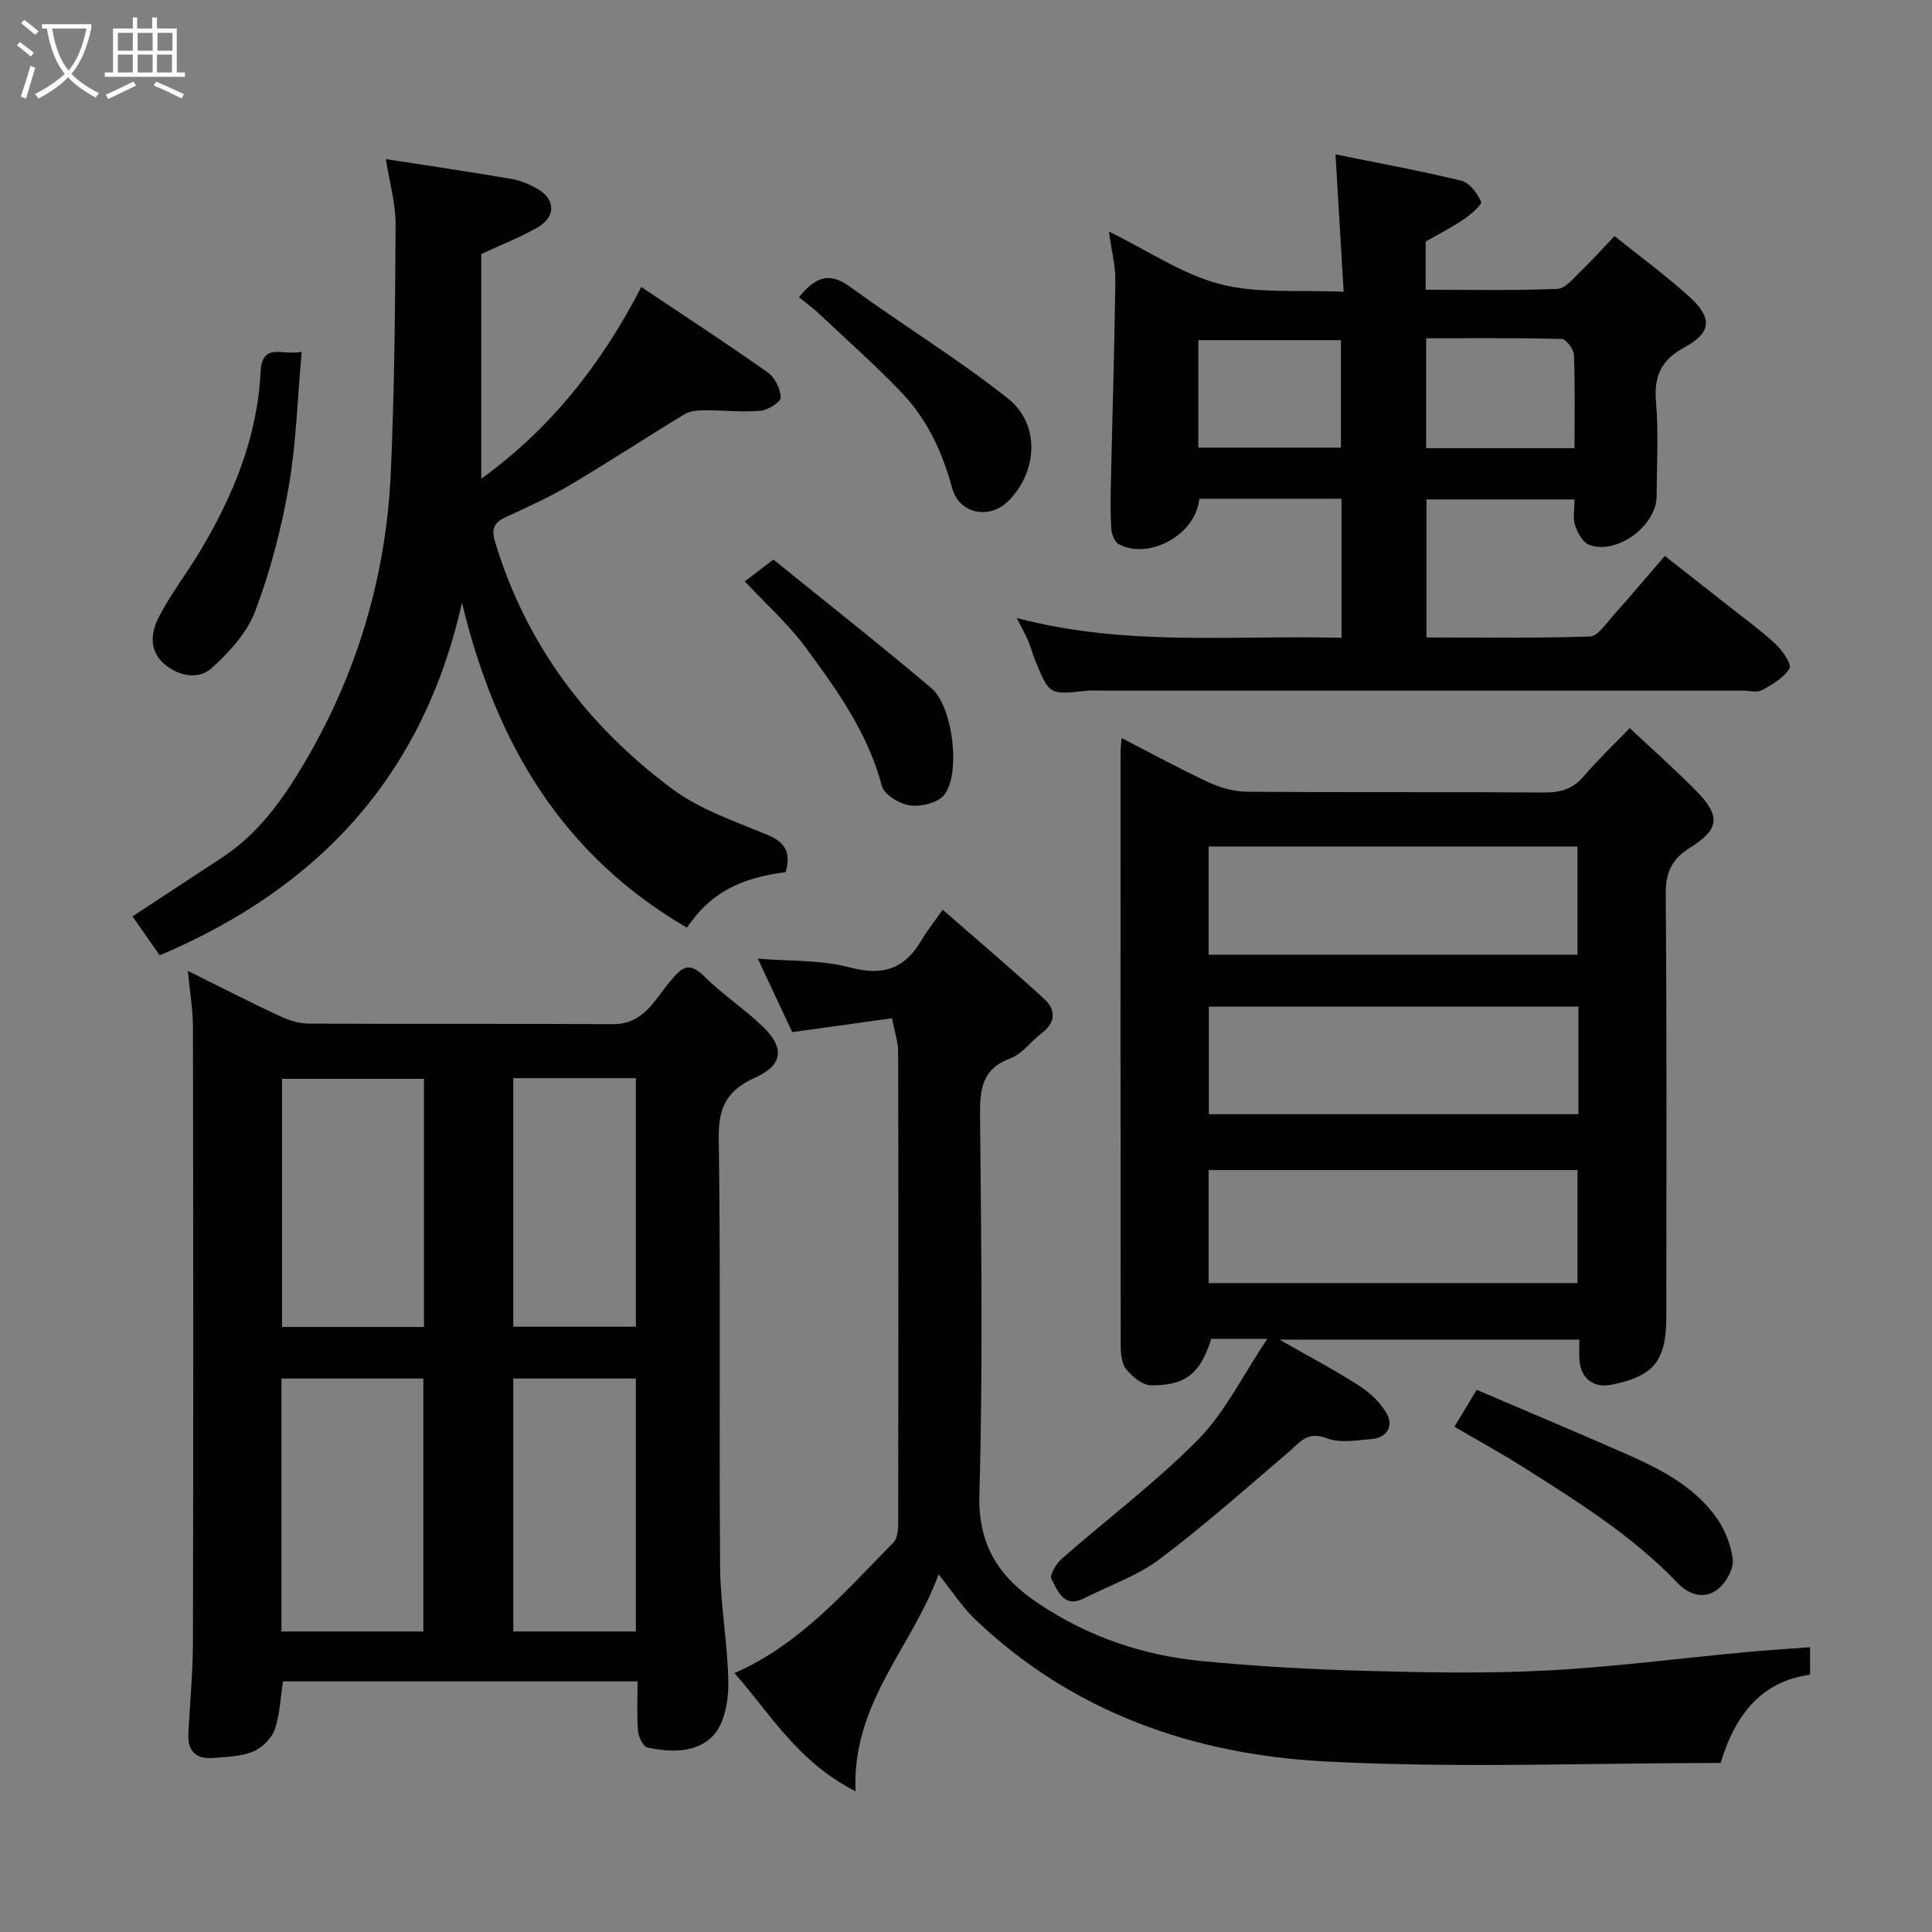 <svg enable-background="new 0 0 400 400" viewBox="0 0 400 400" xmlns="http://www.w3.org/2000/svg"><rect x="0" y="0" width="400" height="400" fill="#808080" stroke="none"/><path d="m6.4 11.7c-1-.8-1.9-1.6-2.9-2.3l.6-.7c.9.7 1.9 1.4 2.9 2.2zm-2.1 8.3c.7-2.1 1.4-4.2 2-6.4.2.1.6.3 1 .4-.7 2.3-1.3 4.4-1.9 6.4zm3-12.8c-1.1-.9-2.1-1.7-2.9-2.4l.6-.7c1 .8 2 1.5 3 2.4zm1.4-1.3v-.9h10.2v.9c-.9 4.2-2.3 7.3-4.1 9.4 1.3 1.4 3.2 2.7 5.7 4-.2.2-.4.5-.7.9-2.5-1.4-4.4-2.7-5.7-4.2-1.4 1.5-3.5 3-6.1 4.4 0 0 0 0-.1-.1-.3-.4-.5-.7-.7-.8 2.7-1.4 4.7-2.8 6.2-4.2-1.8-2.2-3-5.3-3.7-9.4zm9.2 0h-7.1c.6 3.8 1.7 6.7 3.4 8.7 1.7-2 2.9-4.8 3.7-8.7z" fill="#fbfcfa"/><path d="m31.6 3.6h.9v2.3h4.1v9.1h1.7v.9h-16.6v-.9h1.7v-9.1h4.1v-2.3h.9v2.3h3.1v-2.3zm-4 13.3.6.8c-1.9.9-3.8 1.9-5.8 2.8-.2-.3-.3-.6-.5-.9 2-.9 3.9-1.8 5.7-2.7zm-3.2-10.1v3.7h3.1v-3.7zm0 4.5v3.7h3.1v-3.7zm4.1-4.5v3.7h3.1v-3.7zm0 4.5v3.7h3.1v-3.7zm9.1 9.1c-2.1-1.1-4.1-2-5.8-2.7l.5-.8c2.2.9 4.1 1.8 5.8 2.6zm-1.9-13.6h-3.1v3.7h3.1zm-3.2 4.5v3.7h3.1v-3.7z" fill="#fbfcfa"/><g fill="#010101"><path d="m132 348.11c-24.94 0-49.08 0-73.41 0-.53 3.4-.62 6.89-1.73 10.01-.66 1.86-2.65 3.78-4.51 4.54-2.5 1.02-5.43 1.08-8.2 1.31-3.49.29-5.33-1.38-5.15-4.98.32-6.43.94-12.87.95-19.3.09-42.32.07-84.64 0-126.96-.01-3.7-.65-7.39-1.06-11.72 6.73 3.33 12.83 6.47 19.04 9.37 1.87.87 4.03 1.54 6.06 1.55 20.99.11 41.99-.01 62.98.11 6.29.04 8.65-5.15 11.73-8.82 2.67-3.19 3.99-4.13 7.22-.96 3.73 3.67 8.18 6.61 11.97 10.24 4.65 4.46 4.21 8.03-1.54 10.61-5.6 2.51-7.63 5.91-7.54 12.33.42 29.65.05 59.31.28 88.97.06 8.03 1.62 16.06 1.7 24.09.04 3.65-.79 8.28-3.07 10.77-3.37 3.67-8.83 3.61-13.71 2.51-.88-.2-1.82-2.17-1.92-3.4-.26-3.26-.09-6.57-.09-10.27zm-44.35-10.33c0-17.78 0-35.15 0-52.37-10.07 0-19.78 0-29.38 0v52.37zm.13-114.42c-10.11 0-19.82 0-29.39 0v51.37h29.39c0-17.19 0-34.1 0-51.37zm43.87 114.42c0-17.78 0-35.14 0-52.37-8.74 0-17.12 0-25.38 0v52.37zm-25.39-114.56v51.46h25.39c0-17.35 0-34.38 0-51.46-8.61 0-16.87 0-25.39 0z"/><path d="m337.42 150.74c4.84 4.56 9.56 8.7 13.93 13.18 4.91 5.03 4.59 7.84-1.36 11.52-3.74 2.31-5.16 5.04-5.12 9.6.24 29.15.13 58.3.12 87.46 0 9.26-2.53 12.42-11.32 14.19-3.68.74-6.33-1.22-6.65-5.01-.11-1.32-.02-2.66-.02-4.33-20.42 0-40.67 0-62.1 0 6.06 3.47 11.44 6.29 16.53 9.57 2.27 1.47 4.5 3.56 5.75 5.9 1.31 2.44-.03 4.83-3.08 5.1-3.14.27-6.65.91-9.41-.15-4.04-1.56-5.58.89-7.93 2.89-8.8 7.51-17.46 15.22-26.69 22.16-4.61 3.46-10.36 5.41-15.58 8.07-4.29 2.18-5.49-1.56-6.81-4.01-.43-.8 1.05-3.19 2.21-4.21 9.39-8.24 19.47-15.79 28.21-24.67 5.55-5.64 9.17-13.18 14.28-20.8-5.03 0-8.31 0-11.6-.01-2.24 7.11-5.25 9.71-12.47 9.62-1.79-.02-3.95-1.83-5.19-3.4-.98-1.25-1.09-3.4-1.09-5.15-.05-40.81-.04-81.63-.03-122.44 0-.81.11-1.62.21-3.02 6.21 3.19 12.02 6.38 18.02 9.17 2.43 1.13 5.27 1.93 7.93 1.95 20.49.16 40.98.01 61.47.16 3.41.03 5.98-.69 8.25-3.35 2.92-3.42 6.2-6.52 9.54-9.99zm-87.19 114.91h76.37c0-8.07 0-15.78 0-23.4-25.65 0-50.89 0-76.37 0zm0-67.99h76.37c0-7.73 0-15.11 0-22.4-25.65 0-50.89 0-76.37 0zm76.57 10.75c-25.92 0-51.28 0-76.52 0v22.28h76.52c0-7.58 0-14.84 0-22.28z"/><path d="m277.75 132.05c0-10.04 0-19.3 0-28.79-9.99 0-19.73 0-29.45 0-.66 7.36-10.31 12.76-16.67 9.41-.87-.46-1.49-2.11-1.56-3.25-.2-3.32-.13-6.66-.06-9.99.3-13.76.74-27.53.91-41.29.04-3.06-.77-6.14-1.33-10.2 8.2 4.01 15.27 8.89 23.08 10.9s16.37 1.14 25.52 1.57c-.58-9.78-1.12-18.84-1.69-28.45 8.69 1.77 17.43 3.36 26.05 5.45 1.69.41 3.32 2.6 4.1 4.36.26.58-2.1 2.61-3.52 3.59-2.4 1.64-5.01 2.96-7.96 4.66v9.97c9.09 0 18.19.2 27.26-.18 1.7-.07 3.42-2.3 4.93-3.74 2.28-2.18 4.39-4.55 6.91-7.2 5.39 4.34 10.77 8.25 15.65 12.71 4.67 4.28 4.39 7.33-1.19 10.35-4.87 2.63-6.32 6-5.87 11.35.54 6.45.15 12.98.12 19.48-.02 6.11-8.28 12.21-13.98 10.04-1.32-.5-2.4-2.51-2.9-4.05-.49-1.5-.11-3.29-.11-5.35-10.2 0-20.25 0-30.66 0v28.58c11.31 0 22.58.18 33.84-.2 1.65-.06 3.33-2.66 4.78-4.28 3.5-3.91 6.88-7.93 10.73-12.4 4.38 3.44 8.94 6.99 13.48 10.58 3.21 2.54 6.55 4.95 9.52 7.74 1.4 1.31 3.32 4.15 2.82 4.97-1.19 1.95-3.56 3.34-5.69 4.5-1.03.56-2.61.1-3.95.1-43.98 0-87.97 0-131.95 0-1.33 0-2.68-.11-4 .03-7.63.83-7.64.86-10.54-6.19-.56-1.35-.92-2.79-1.49-4.13s-1.3-2.61-2.39-4.76c22.57 5.99 44.79 3.52 67.26 4.11zm48.24-39.26c0-6.72.13-13.02-.12-19.31-.05-1.18-1.62-3.27-2.53-3.3-9.39-.24-18.79-.15-28.07-.15v22.76zm-77.88-.11h29.52c0-7.7 0-15.08 0-22.26-10.08 0-19.79 0-29.52 0z"/><path d="m177.13 370.87c-12.1-6.19-17.66-16.12-25.07-24.47 13.65-5.97 22.91-16.93 32.88-26.99.86-.87 1.02-2.71 1.02-4.1.05-32.5.07-65-.01-97.5-.01-2.21-.78-4.41-1.27-6.99-6.93.96-13.51 1.87-20.66 2.87-2.24-4.79-4.63-9.89-7.12-15.21 6.6.55 13.1.22 19.08 1.82 6.9 1.85 11.39.24 14.83-5.69 1.06-1.82 2.41-3.48 4.37-6.26 7.08 6.19 14.17 12.2 21.01 18.47 2.4 2.2 2.48 4.83-.5 7.07-2.23 1.68-4.02 4.31-6.49 5.22-5.89 2.19-6.33 6.36-6.29 11.76.23 26.16.62 52.35-.14 78.49-.31 10.73 4.16 17.26 12.35 22.71 10.29 6.85 21.64 10.69 33.8 11.85 11.16 1.07 22.38 1.71 33.59 2.01 12.52.34 25.09.59 37.59-.06 13.77-.71 27.48-2.52 41.22-3.8 4.38-.41 8.78-.68 13.44-1.03v5.68c-9.79 1.37-15.34 7.82-18.53 18.28-27.16 0-54.64 1.13-81.98-.32-27.1-1.44-52.18-10.11-72.4-29.45-2.69-2.57-4.74-5.81-7.53-9.29-5.43 15.05-17.98 26.63-17.19 44.93z"/><path d="m142.22 192.06c-25.88-15.07-39.59-38.23-46.57-67.28-8.1 35.99-29.72 59.06-62.58 73.01-1.86-2.66-3.87-5.53-5.64-8.06 6.3-4.14 12.42-8.15 18.53-12.17 7.49-4.92 12.56-11.97 17.01-19.51 11-18.62 17-38.81 17.95-60.35.75-17.08.9-34.19.98-51.29.02-4.29-1.25-8.59-2.02-13.47 9.09 1.41 17.58 2.66 26.03 4.11 1.88.32 3.77 1.12 5.43 2.09 3.68 2.15 3.76 5.75-.02 7.93-3.52 2.03-7.36 3.51-11.68 5.52v46.53c14.29-10.34 24.87-23.65 33.13-39.7 8.96 6 17.68 11.68 26.19 17.69 1.47 1.04 2.63 3.4 2.68 5.19.03.92-2.64 2.62-4.19 2.75-3.82.33-7.71-.13-11.56-.1-1.41.01-3.03.13-4.18.82-7.95 4.81-15.72 9.92-23.7 14.65-4.19 2.48-8.66 4.5-13.09 6.55-2.42 1.12-3.32 2.22-2.42 5.21 6.4 21.27 19.13 38.09 36.67 51.15 5.78 4.3 13.04 6.74 19.82 9.56 3.95 1.64 4.69 4.05 3.68 7.67-9.85 1.27-15.71 4.55-20.45 11.5z"/><path d="m62.46 72.83c-.88 9.73-1.12 18.93-2.68 27.9-1.52 8.74-3.8 17.48-6.93 25.77-1.69 4.49-5.39 8.56-9.05 11.84-2.68 2.41-6.71 1.71-9.7-.8-3.39-2.85-2.83-6.67-1.17-9.88 2.46-4.74 5.78-9.02 8.53-13.62 6.84-11.44 11.83-23.55 12.49-37.04.31-6.31 4.62-3.27 8.51-4.17z"/><path d="m301.12 295.39c1.4-2.31 2.81-4.64 4.62-7.64 9.01 3.85 17.96 7.62 26.86 11.5 8.26 3.6 16.78 6.99 22.42 14.47 1.93 2.55 3.32 5.91 3.73 9.06.25 1.94-1.32 4.77-2.96 6.14-2.78 2.32-6.09 1.32-8.43-1.14-9.37-9.84-20.79-16.92-32.12-24.1-4.53-2.86-9.25-5.45-14.12-8.29z"/><path d="m165.41 61.54c3.58-4.45 6.47-5.16 10.57-2.17 10.79 7.86 22.24 14.85 32.69 23.12 6.76 5.35 6.16 15.17.1 21.23-3.92 3.92-10.17 2.7-11.63-2.65-2.02-7.39-5.11-14.17-10.36-19.67-5.52-5.79-11.54-11.11-17.37-16.6-1.19-1.12-2.54-2.08-4-3.26z"/><path d="m154.2 120.36c1.77-1.35 3.46-2.63 5.92-4.51 10.77 8.72 21.91 17.48 32.71 26.63 4.49 3.8 6.14 17.81 2.63 22.13-1.33 1.63-4.78 2.46-7.06 2.14-2.16-.3-5.36-2.23-5.83-4.03-2.84-10.89-9.21-19.76-15.66-28.52-3.67-5-8.41-9.22-12.71-13.84z"/></g></svg>